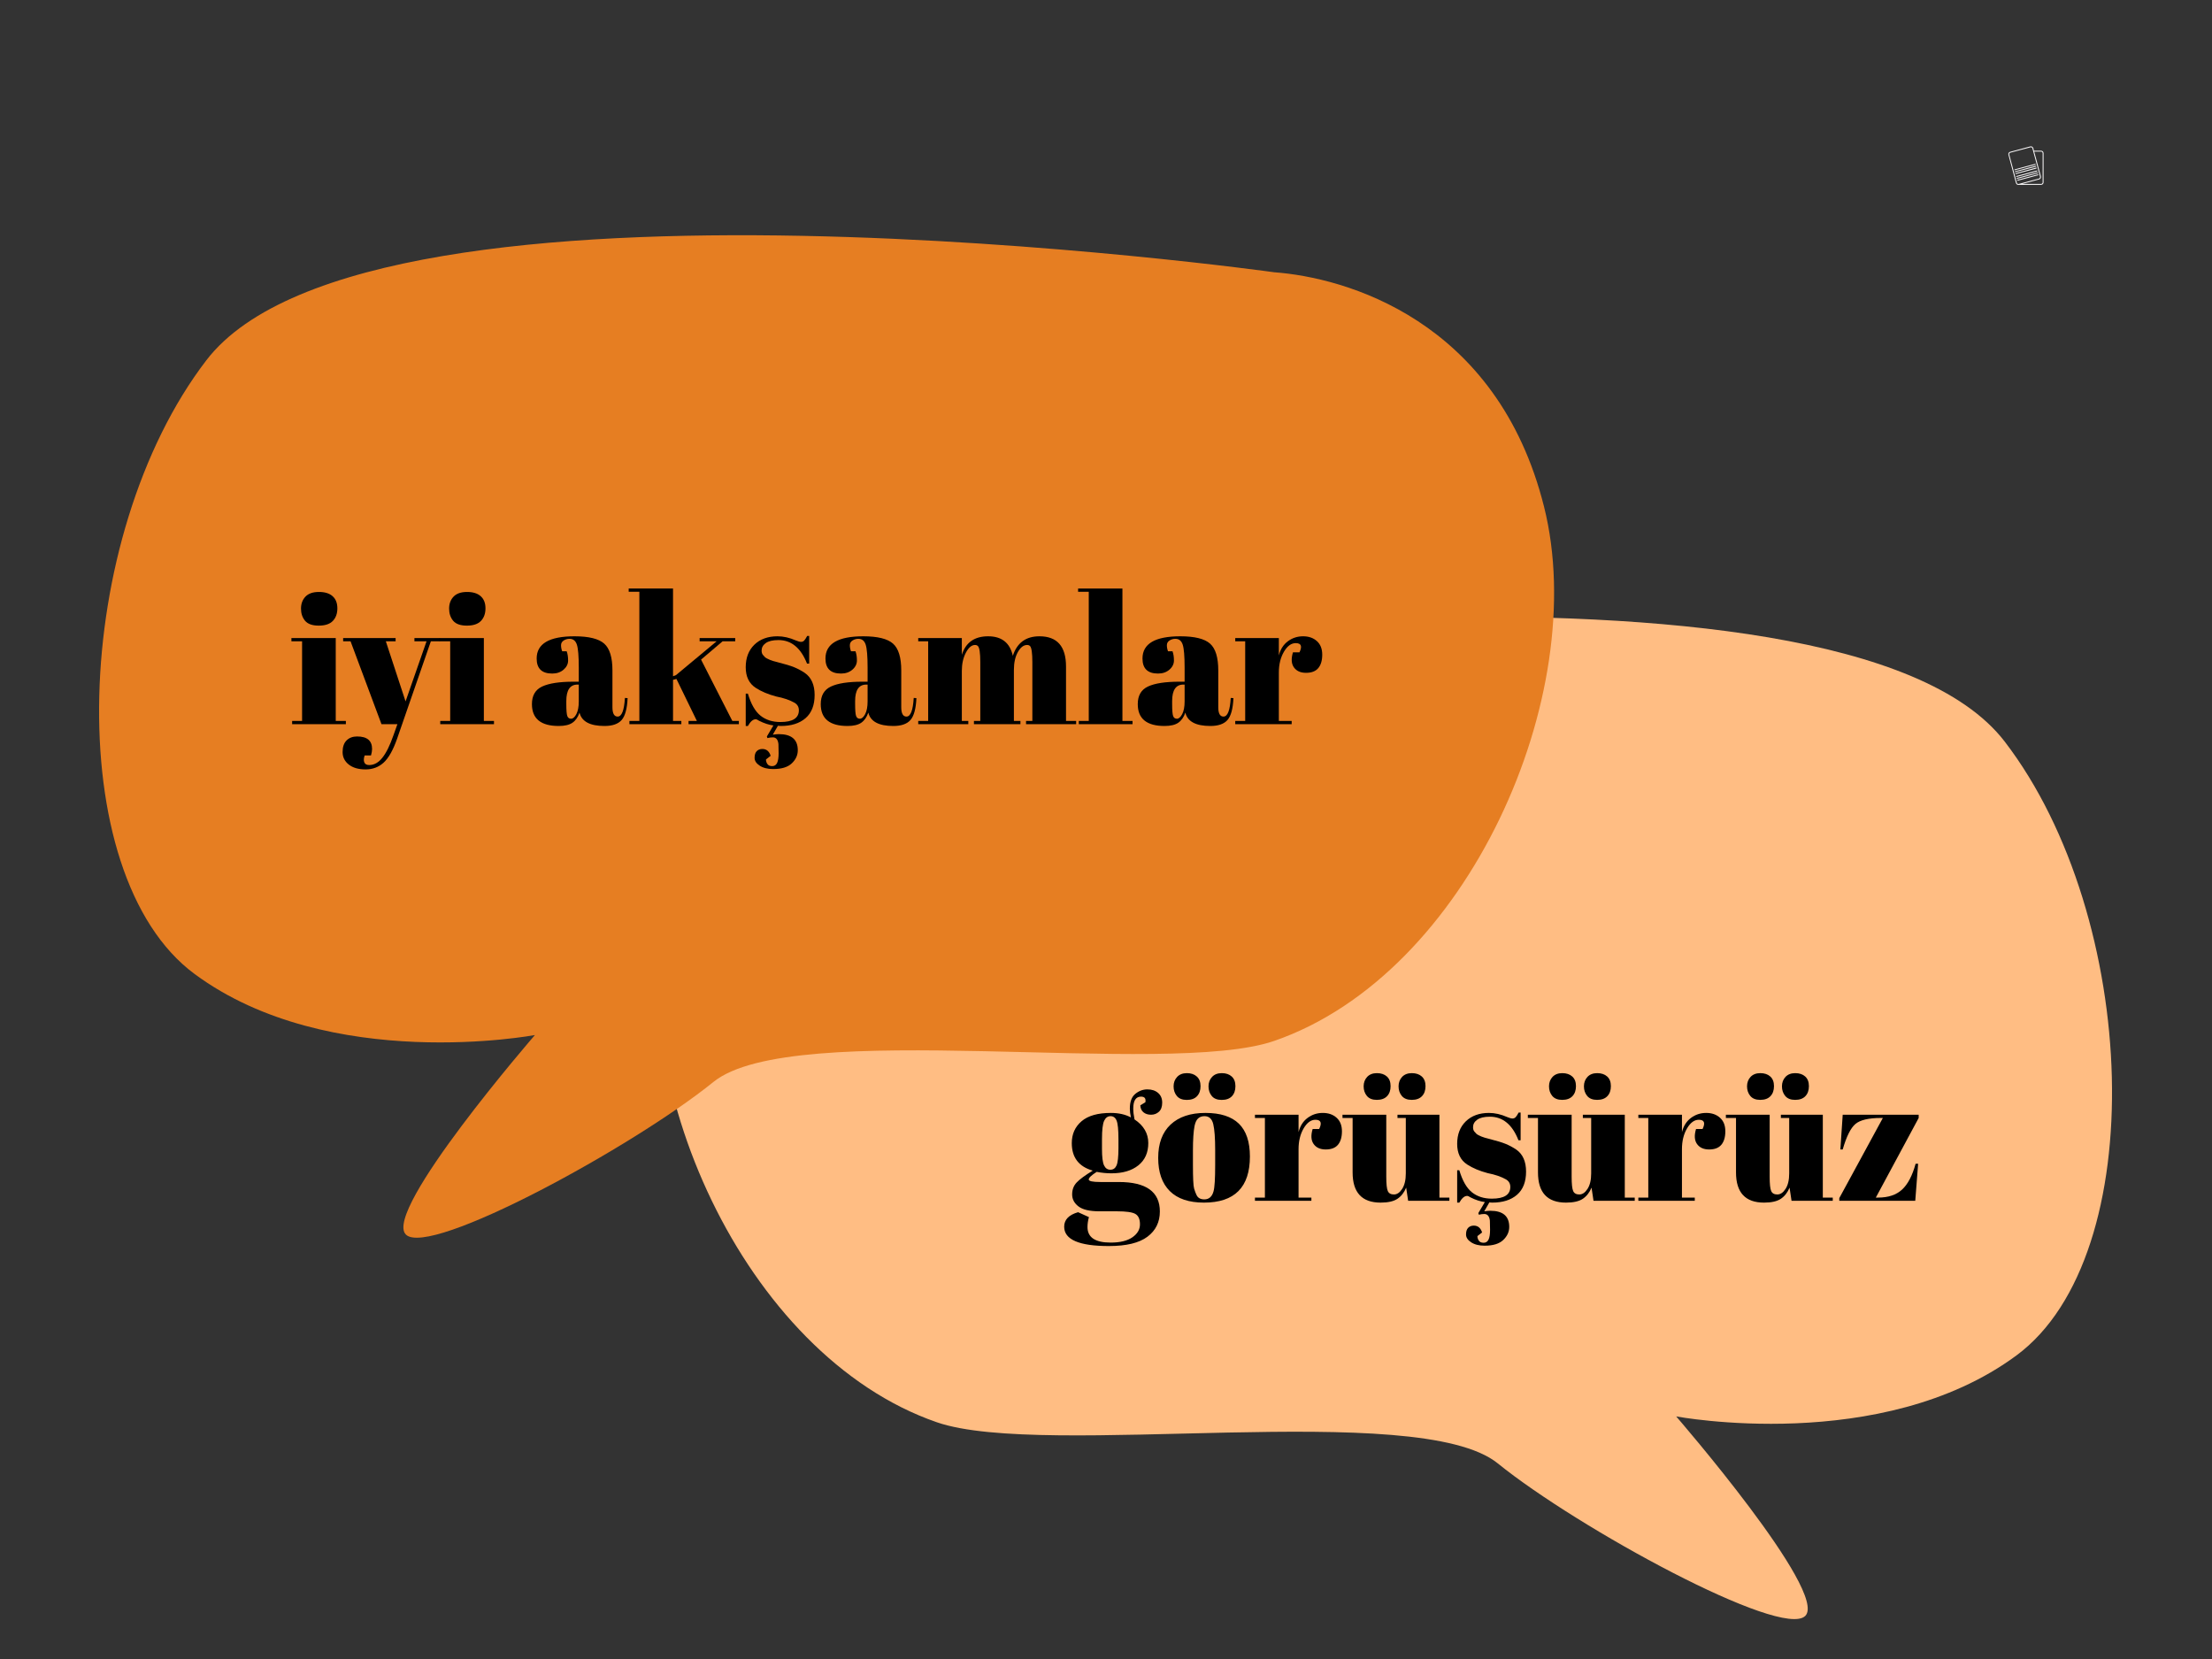 <svg xmlns="http://www.w3.org/2000/svg" xmlns:xlink="http://www.w3.org/1999/xlink" width="1024" zoomAndPan="magnify" viewBox="0 0 768 576" height="768" preserveAspectRatio="xMidYMid meet" version="1.2"><rect x="0" y="0" width="768" height="576" fill="#333333" stroke="none"/><defs><clipPath id="7be5769412"><path d="M 697 50.703 L 710 50.703 L 710 64.203 L 697 64.203 Z M 697 50.703 "/></clipPath></defs><g id="d11ef95c92"><g clip-rule="nonzero" clip-path="url(#7be5769412)"><path style=" stroke:none;fill-rule:evenodd;fill:#f9f7f8;fill-opacity:1;" d="M 700.516 62.738 C 700.332 62.738 700.305 62.477 700.461 62.422 L 707.551 60.539 C 707.762 60.488 707.84 60.773 707.633 60.828 Z M 708.652 64.176 L 700.961 64.176 C 700.906 64.203 700.828 64.203 700.75 64.203 C 700.383 64.203 700.043 63.941 699.938 63.574 L 697.324 53.762 C 697.191 53.293 697.453 52.82 697.898 52.715 L 704.91 50.832 C 705.355 50.703 705.824 50.988 705.957 51.434 L 706.191 52.324 L 708.652 52.324 C 709.121 52.324 709.516 52.691 709.516 53.16 L 709.516 63.34 C 709.516 63.809 709.121 64.176 708.652 64.176 Z M 708.285 61.324 L 705.645 51.512 C 705.562 51.227 705.277 51.066 704.988 51.148 L 698.004 53.004 C 697.715 53.082 697.531 53.398 697.609 53.66 L 700.254 63.496 C 700.332 63.785 700.621 63.941 700.906 63.863 L 707.895 62.004 C 708.18 61.926 708.363 61.613 708.285 61.324 Z M 702.137 63.863 L 708.652 63.863 C 708.938 63.863 709.199 63.625 709.199 63.34 L 709.199 53.16 C 709.199 52.875 708.938 52.637 708.652 52.637 L 706.27 52.637 L 708.598 61.246 C 708.703 61.715 708.441 62.188 707.996 62.293 Z M 699.547 59.102 C 699.363 59.102 699.312 58.84 699.496 58.812 L 706.586 56.902 C 706.793 56.852 706.871 57.164 706.664 57.215 Z M 699.703 59.754 C 699.52 59.754 699.496 59.492 699.676 59.465 L 706.77 57.555 C 706.949 57.504 707.031 57.816 706.848 57.871 Z M 699.887 60.434 C 699.703 60.434 699.676 60.172 699.859 60.121 L 706.926 58.211 C 707.133 58.16 707.211 58.473 707.031 58.523 Z M 700.148 61.43 C 699.965 61.43 699.938 61.168 700.121 61.113 L 707.211 59.203 C 707.395 59.152 707.473 59.465 707.293 59.52 Z M 700.332 62.082 C 700.148 62.082 700.121 61.82 700.305 61.77 L 707.371 59.887 C 707.578 59.805 707.656 60.121 707.449 60.172 Z M 700.332 62.082 "/></g><path style=" stroke:none;fill-rule:nonzero;fill:#ffbd83;fill-opacity:1;" d="M 325.289 226.945 C 325.289 226.945 638.949 183.031 696.051 257.504 C 742.898 318.617 746.973 435.953 700.121 470.59 C 653.266 505.219 581.965 491.773 581.965 491.773 C 581.965 491.773 634.938 552.887 626.785 561.035 C 618.633 569.184 547.672 530.48 520.004 508.07 C 492.336 485.664 362.676 506.723 325.289 493.812 C 258.062 470.59 215.289 373.621 231.582 308.434 C 247.879 243.242 300.957 228.711 325.289 226.945 Z M 325.289 226.945 "/><path style=" stroke:none;fill-rule:nonzero;fill:#e67e22;fill-opacity:1;" d="M 442.406 94.531 C 442.406 94.531 128.742 50.617 71.645 125.09 C 24.793 186.203 20.719 303.539 67.57 338.172 C 114.426 372.805 185.727 359.359 185.727 359.359 C 185.727 359.359 132.762 420.473 140.91 428.621 C 149.059 436.773 220.023 398.066 247.688 375.656 C 275.359 353.25 405.016 374.309 442.406 361.398 C 509.633 338.176 552.41 241.207 536.109 176.02 C 519.816 110.828 466.734 96.301 442.406 94.531 Z M 442.406 94.531 "/><path style=" stroke:none;fill-rule:nonzero;fill:#e67e22;fill-opacity:1;" d="M 222.941 215.125 C 222.941 215.125 196.512 226.941 208.785 235.664 C 221.051 244.387 240.879 241.555 239.934 230.227 C 238.988 218.895 230.473 211.039 222.941 215.125 Z M 222.941 215.125 "/><path style=" stroke:none;fill-rule:nonzero;fill:#e67e22;fill-opacity:1;" d="M 274.863 216.48 C 274.863 216.48 254.09 231.812 274.863 238.422 C 295.629 245.027 298.465 233.477 296.574 227.453 C 294.688 221.426 289.023 209.648 274.863 216.48 Z M 274.863 216.48 "/><path style=" stroke:none;fill-rule:nonzero;fill:#e67e22;fill-opacity:1;" d="M 332.445 214.414 C 332.445 214.414 318.289 219.918 320.172 230.301 C 322.062 240.684 334.332 243.883 340.938 240.395 C 347.555 236.906 356.047 227.469 352.27 221.805 C 348.492 216.145 338.926 210.641 332.445 214.414 Z M 332.445 214.414 "/><g style="fill:#000000;fill-opacity:1;"><g transform="translate(100.804, 251.433)"><path style="stroke:none" d="M 9.859 -34.219 C 7.641 -34.219 6.055 -34.781 5.109 -35.906 C 4.172 -37.039 3.703 -38.445 3.703 -40.125 C 3.703 -41.801 4.211 -43.18 5.234 -44.266 C 6.266 -45.359 7.828 -45.906 9.922 -45.906 C 12.016 -45.906 13.602 -45.41 14.688 -44.422 C 15.781 -43.441 16.328 -42.039 16.328 -40.219 C 16.328 -38.395 15.801 -36.938 14.75 -35.844 C 13.707 -34.758 12.078 -34.219 9.859 -34.219 Z M 0.375 -29.891 L 15.766 -29.891 L 15.766 -1.125 L 19.281 -1.125 L 19.281 0 L 0.625 0 L 0.625 -1.125 L 4.078 -1.125 L 4.078 -28.766 L 0.375 -28.766 Z M 0.375 -29.891 "/></g></g><g style="fill:#000000;fill-opacity:1;"><g transform="translate(118.825, 251.433)"><path style="stroke:none" d="M 0.312 -28.766 L 0.312 -29.891 L 18.531 -29.891 L 18.531 -28.766 L 15.141 -28.766 L 21.984 -7.906 L 29.266 -28.766 L 25.062 -28.766 L 25.062 -29.891 L 33.906 -29.891 L 33.906 -28.766 L 30.766 -28.766 L 19.031 5.094 C 17.645 9.02 16.094 11.77 14.375 13.344 C 12.664 14.914 10.57 15.703 8.094 15.703 C 5.625 15.703 3.676 15.133 2.25 14 C 0.832 12.875 0.125 11.43 0.125 9.672 C 0.125 7.91 0.582 6.566 1.5 5.641 C 2.426 4.723 3.645 4.266 5.156 4.266 C 8.625 4.266 10.359 5.711 10.359 8.609 C 10.359 9.234 10.234 9.984 9.984 10.859 L 7.781 10.859 C 7.445 11.828 7.406 12.625 7.656 13.25 C 7.906 13.875 8.473 14.188 9.359 14.188 C 11.078 14.188 12.602 13.336 13.938 11.641 C 15.281 9.953 16.555 7.367 17.766 3.891 L 19.156 0 L 13.625 0 L 2.891 -28.766 Z M 0.312 -28.766 "/></g></g><g style="fill:#000000;fill-opacity:1;"><g transform="translate(152.228, 251.433)"><path style="stroke:none" d="M 9.859 -34.219 C 7.641 -34.219 6.055 -34.781 5.109 -35.906 C 4.172 -37.039 3.703 -38.445 3.703 -40.125 C 3.703 -41.801 4.211 -43.18 5.234 -44.266 C 6.266 -45.359 7.828 -45.906 9.922 -45.906 C 12.016 -45.906 13.602 -45.41 14.688 -44.422 C 15.781 -43.441 16.328 -42.039 16.328 -40.219 C 16.328 -38.395 15.801 -36.938 14.75 -35.844 C 13.707 -34.758 12.078 -34.219 9.859 -34.219 Z M 0.375 -29.891 L 15.766 -29.891 L 15.766 -1.125 L 19.281 -1.125 L 19.281 0 L 0.625 0 L 0.625 -1.125 L 4.078 -1.125 L 4.078 -28.766 L 0.375 -28.766 Z M 0.375 -29.891 "/></g></g><g style="fill:#000000;fill-opacity:1;"><g transform="translate(172.133, 251.433)"><path style="stroke:none" d=""/></g></g><g style="fill:#000000;fill-opacity:1;"><g transform="translate(183.435, 251.433)"><path style="stroke:none" d="M 15.703 -14.75 L 17.516 -14.75 L 17.516 -19.594 C 17.516 -23.57 17.297 -26.238 16.859 -27.594 C 16.422 -28.957 15.57 -29.641 14.312 -29.641 C 13.562 -29.641 12.879 -29.441 12.266 -29.047 C 11.66 -28.648 11.359 -28.102 11.359 -27.406 C 11.359 -26.719 11.488 -26.02 11.75 -25.312 L 13.312 -25.312 C 13.645 -24.426 13.812 -23.363 13.812 -22.125 C 13.812 -20.895 13.285 -19.828 12.234 -18.922 C 11.191 -18.023 9.879 -17.578 8.297 -17.578 C 4.691 -17.578 2.891 -19.316 2.891 -22.797 C 2.891 -27.941 7.266 -30.516 16.016 -30.516 C 20.992 -30.516 24.438 -29.664 26.344 -27.969 C 28.25 -26.281 29.203 -23.176 29.203 -18.656 L 29.203 -5.906 C 29.203 -3.727 29.805 -2.641 31.016 -2.641 C 32.441 -2.641 33.281 -4.797 33.531 -9.109 L 34.469 -9.047 C 34.301 -5.359 33.609 -2.82 32.391 -1.438 C 31.18 -0.062 29.195 0.625 26.438 0.625 C 21.414 0.625 18.523 -0.922 17.766 -4.016 C 17.223 -2.422 16.406 -1.25 15.312 -0.5 C 14.227 0.25 12.641 0.625 10.547 0.625 C 4.348 0.625 1.25 -1.906 1.25 -6.969 C 1.25 -9.938 2.43 -11.973 4.797 -13.078 C 7.172 -14.191 10.805 -14.75 15.703 -14.75 Z M 13.188 -7.031 C 13.188 -4.852 13.301 -3.453 13.531 -2.828 C 13.758 -2.203 14.195 -1.891 14.844 -1.891 C 15.5 -1.891 16.109 -2.422 16.672 -3.484 C 17.234 -4.555 17.516 -6.031 17.516 -7.906 L 17.516 -13.75 L 17.078 -13.75 C 14.484 -13.75 13.188 -11.844 13.188 -8.031 Z M 13.188 -7.031 "/></g></g><g style="fill:#000000;fill-opacity:1;"><g transform="translate(217.906, 251.433)"><path style="stroke:none" d="M 21.156 0 L 21.156 -1.125 L 24.047 -1.125 L 16.953 -15.703 L 15.766 -15.391 L 15.766 -1.125 L 18.656 -1.125 L 18.656 0 L 0.625 0 L 0.625 -1.125 L 4.078 -1.125 L 4.078 -45.969 L 0.375 -45.969 L 0.375 -47.094 L 15.766 -47.094 L 15.766 -16.641 L 16.766 -17.016 L 30.891 -28.766 L 25 -28.766 L 25 -29.891 L 37.359 -29.891 L 37.359 -28.766 L 32.969 -28.766 L 25.5 -22.422 L 36.359 -1.125 L 38.625 -1.125 L 38.625 0 Z M 21.156 0 "/></g></g><g style="fill:#000000;fill-opacity:1;"><g transform="translate(256.835, 251.433)"><path style="stroke:none" d="M 2.078 0.625 L 2.078 -10.609 L 2.828 -10.609 C 3.91 -6.973 5.375 -4.422 7.219 -2.953 C 9.062 -1.484 11.363 -0.75 14.125 -0.75 C 18.395 -0.75 20.531 -2.109 20.531 -4.828 C 20.531 -6.004 20.008 -6.883 18.969 -7.469 C 17.332 -8.395 15.238 -9.109 12.688 -9.609 C 9.844 -10.359 7.457 -11.363 5.531 -12.625 C 3.227 -14.133 2.078 -16.52 2.078 -19.781 C 2.078 -23.039 3.078 -25.645 5.078 -27.594 C 7.086 -29.539 9.77 -30.516 13.125 -30.516 C 15.176 -30.516 17.289 -30.035 19.469 -29.078 C 20.258 -28.742 20.863 -28.578 21.281 -28.578 C 21.707 -28.578 22.066 -28.723 22.359 -29.016 C 22.648 -29.305 23.004 -29.848 23.422 -30.641 L 24.109 -30.641 L 24.109 -21.031 L 23.359 -21.031 C 21.223 -26.477 17.914 -29.203 13.438 -29.203 C 11.469 -29.203 10 -28.852 9.031 -28.156 C 8.07 -27.469 7.594 -26.602 7.594 -25.562 C 7.594 -24.926 7.738 -24.43 8.031 -24.078 C 8.332 -23.723 8.566 -23.461 8.734 -23.297 C 8.898 -23.129 9.172 -22.953 9.547 -22.766 C 9.922 -22.578 10.234 -22.43 10.484 -22.328 C 10.734 -22.223 11.117 -22.086 11.641 -21.922 C 12.172 -21.754 12.562 -21.648 12.812 -21.609 C 15.656 -20.891 17.703 -20.27 18.953 -19.75 C 20.211 -19.227 21.41 -18.586 22.547 -17.828 C 24.848 -16.242 26 -13.68 26 -10.141 C 26 -6.598 24.953 -3.914 22.859 -2.094 C 20.766 -0.281 17.895 0.625 14.25 0.625 C 13.789 0.625 13.457 0.602 13.25 0.562 L 11.484 3.641 C 12.367 3.516 13.062 3.453 13.562 3.453 C 17.957 3.453 20.156 5.316 20.156 9.047 C 20.156 10.766 19.461 12.281 18.078 13.594 C 16.703 14.914 14.551 15.578 11.625 15.578 C 9.695 15.578 8.133 15.188 6.938 14.406 C 5.75 13.633 5.156 12.723 5.156 11.672 C 5.156 10.629 5.406 9.859 5.906 9.359 C 6.406 8.859 7.051 8.609 7.844 8.609 C 9.27 8.609 10.234 9.398 10.734 10.984 L 9.109 12.25 C 9.109 12.832 9.273 13.363 9.609 13.844 C 9.941 14.32 10.492 14.562 11.266 14.562 C 12.047 14.562 12.613 14.195 12.969 13.469 C 13.32 12.738 13.5 11.609 13.5 10.078 C 13.5 8.547 13.477 7.488 13.438 6.906 C 13.27 5.352 12.617 4.578 11.484 4.578 C 10.898 4.578 10.273 4.66 9.609 4.828 L 9.422 4.266 L 11.688 0.438 C 10.094 0.227 8.438 -0.312 6.719 -1.188 C 6.219 -1.531 5.82 -1.703 5.531 -1.703 C 4.602 -1.703 3.703 -0.926 2.828 0.625 Z M 2.078 0.625 "/></g></g><g style="fill:#000000;fill-opacity:1;"><g transform="translate(283.709, 251.433)"><path style="stroke:none" d="M 15.703 -14.75 L 17.516 -14.75 L 17.516 -19.594 C 17.516 -23.57 17.297 -26.238 16.859 -27.594 C 16.422 -28.957 15.57 -29.641 14.312 -29.641 C 13.562 -29.641 12.879 -29.441 12.266 -29.047 C 11.66 -28.648 11.359 -28.102 11.359 -27.406 C 11.359 -26.719 11.488 -26.02 11.75 -25.312 L 13.312 -25.312 C 13.645 -24.426 13.812 -23.363 13.812 -22.125 C 13.812 -20.895 13.285 -19.828 12.234 -18.922 C 11.191 -18.023 9.879 -17.578 8.297 -17.578 C 4.691 -17.578 2.891 -19.316 2.891 -22.797 C 2.891 -27.941 7.266 -30.516 16.016 -30.516 C 20.992 -30.516 24.438 -29.664 26.344 -27.969 C 28.25 -26.281 29.203 -23.176 29.203 -18.656 L 29.203 -5.906 C 29.203 -3.727 29.805 -2.641 31.016 -2.641 C 32.441 -2.641 33.281 -4.797 33.531 -9.109 L 34.469 -9.047 C 34.301 -5.359 33.609 -2.82 32.391 -1.438 C 31.18 -0.062 29.195 0.625 26.438 0.625 C 21.414 0.625 18.523 -0.922 17.766 -4.016 C 17.223 -2.422 16.406 -1.25 15.312 -0.5 C 14.227 0.25 12.641 0.625 10.547 0.625 C 4.348 0.625 1.25 -1.906 1.25 -6.969 C 1.25 -9.938 2.43 -11.973 4.797 -13.078 C 7.172 -14.191 10.805 -14.75 15.703 -14.75 Z M 13.188 -7.031 C 13.188 -4.852 13.301 -3.453 13.531 -2.828 C 13.758 -2.203 14.195 -1.891 14.844 -1.891 C 15.5 -1.891 16.109 -2.422 16.672 -3.484 C 17.234 -4.555 17.516 -6.031 17.516 -7.906 L 17.516 -13.75 L 17.078 -13.75 C 14.484 -13.75 13.188 -11.844 13.188 -8.031 Z M 13.188 -7.031 "/></g></g><g style="fill:#000000;fill-opacity:1;"><g transform="translate(318.18, 251.433)"><path style="stroke:none" d="M 0.625 -29.891 L 15.766 -29.891 L 15.766 -24.109 C 17.141 -28.379 20.18 -30.516 24.891 -30.516 C 29.609 -30.516 32.469 -28.254 33.469 -23.734 C 34.938 -28.254 38.016 -30.516 42.703 -30.516 C 48.859 -30.516 51.938 -27.02 51.938 -20.031 L 51.938 -1.125 L 55.453 -1.125 L 55.453 0 L 38.062 0 L 38.062 -1.125 L 40.25 -1.125 L 40.25 -21.547 C 40.25 -24.723 39.977 -26.582 39.438 -27.125 C 39.188 -27.375 38.852 -27.5 38.438 -27.5 C 37.219 -27.5 36.145 -26.68 35.219 -25.047 C 34.301 -23.422 33.844 -21.352 33.844 -18.844 L 33.844 -1.125 L 36.109 -1.125 L 36.109 0 L 19.969 0 L 19.969 -1.125 L 22.172 -1.125 L 22.172 -21.547 C 22.172 -24.723 21.895 -26.582 21.344 -27.125 C 21.094 -27.375 20.758 -27.5 20.344 -27.5 C 19.176 -27.5 18.117 -26.609 17.172 -24.828 C 16.234 -23.055 15.766 -20.938 15.766 -18.469 L 15.766 -1.125 L 18.016 -1.125 L 18.016 0 L 0.625 0 L 0.625 -1.125 L 4.078 -1.125 L 4.078 -28.766 L 0.625 -28.766 Z M 0.625 -29.891 "/></g></g><g style="fill:#000000;fill-opacity:1;"><g transform="translate(373.937, 251.433)"><path style="stroke:none" d="M 0.375 -47.094 L 15.766 -47.094 L 15.766 -1.125 L 19.281 -1.125 L 19.281 0 L 0.625 0 L 0.625 -1.125 L 4.078 -1.125 L 4.078 -45.969 L 0.375 -45.969 Z M 0.375 -47.094 "/></g></g><g style="fill:#000000;fill-opacity:1;"><g transform="translate(393.778, 251.433)"><path style="stroke:none" d="M 15.703 -14.75 L 17.516 -14.75 L 17.516 -19.594 C 17.516 -23.57 17.297 -26.238 16.859 -27.594 C 16.422 -28.957 15.57 -29.641 14.312 -29.641 C 13.562 -29.641 12.879 -29.441 12.266 -29.047 C 11.66 -28.648 11.359 -28.102 11.359 -27.406 C 11.359 -26.719 11.488 -26.02 11.75 -25.312 L 13.312 -25.312 C 13.645 -24.426 13.812 -23.363 13.812 -22.125 C 13.812 -20.895 13.285 -19.828 12.234 -18.922 C 11.191 -18.023 9.879 -17.578 8.297 -17.578 C 4.691 -17.578 2.891 -19.316 2.891 -22.797 C 2.891 -27.941 7.266 -30.516 16.016 -30.516 C 20.992 -30.516 24.438 -29.664 26.344 -27.969 C 28.25 -26.281 29.203 -23.176 29.203 -18.656 L 29.203 -5.906 C 29.203 -3.727 29.805 -2.641 31.016 -2.641 C 32.441 -2.641 33.281 -4.797 33.531 -9.109 L 34.469 -9.047 C 34.301 -5.359 33.609 -2.82 32.391 -1.438 C 31.18 -0.062 29.195 0.625 26.438 0.625 C 21.414 0.625 18.523 -0.922 17.766 -4.016 C 17.223 -2.422 16.406 -1.25 15.312 -0.5 C 14.227 0.25 12.641 0.625 10.547 0.625 C 4.348 0.625 1.25 -1.906 1.25 -6.969 C 1.25 -9.938 2.43 -11.973 4.797 -13.078 C 7.172 -14.191 10.805 -14.75 15.703 -14.75 Z M 13.188 -7.031 C 13.188 -4.852 13.301 -3.453 13.531 -2.828 C 13.758 -2.203 14.195 -1.891 14.844 -1.891 C 15.5 -1.891 16.109 -2.422 16.672 -3.484 C 17.234 -4.555 17.516 -6.031 17.516 -7.906 L 17.516 -13.75 L 17.078 -13.75 C 14.484 -13.75 13.188 -11.844 13.188 -8.031 Z M 13.188 -7.031 "/></g></g><g style="fill:#000000;fill-opacity:1;"><g transform="translate(428.249, 251.433)"><path style="stroke:none" d="M 21.609 -28.141 C 20.055 -28.141 18.691 -27.133 17.516 -25.125 C 16.348 -23.113 15.766 -20.723 15.766 -17.953 L 15.766 -1.125 L 20.219 -1.125 L 20.219 0 L 0.625 0 L 0.625 -1.125 L 4.078 -1.125 L 4.078 -28.766 L 0.625 -28.766 L 0.625 -29.891 L 15.766 -29.891 L 15.766 -23.859 C 16.305 -25.992 17.348 -27.633 18.891 -28.781 C 20.441 -29.938 22.203 -30.516 24.172 -30.516 C 26.141 -30.516 27.738 -29.957 28.969 -28.844 C 30.207 -27.738 30.828 -26.172 30.828 -24.141 C 30.828 -22.109 30.363 -20.547 29.438 -19.453 C 28.52 -18.367 27.109 -17.828 25.203 -17.828 C 23.305 -17.828 21.906 -18.457 21 -19.719 C 20.102 -20.977 19.988 -22.719 20.656 -24.938 L 22.922 -24.938 C 23.961 -27.07 23.523 -28.141 21.609 -28.141 Z M 21.609 -28.141 "/></g></g><g style="fill:#000000;fill-opacity:1;"><g transform="translate(370.105, 416.92)"><path style="stroke:none" d="M 25.812 -33.156 L 27.562 -34.219 C 27.812 -35.52 27.312 -36.172 26.062 -36.172 C 24.258 -36.172 23.359 -34.789 23.359 -32.031 C 23.359 -30.938 23.504 -29.68 23.797 -28.266 C 26.984 -26.129 28.578 -23.395 28.578 -20.062 C 28.578 -16.738 27.426 -14.156 25.125 -12.312 C 22.82 -10.469 19.703 -9.547 15.766 -9.547 C 14.129 -9.547 12.43 -9.711 10.672 -10.047 C 8.828 -8.879 7.906 -8 7.906 -7.406 C 7.906 -6.82 9.25 -6.531 11.938 -6.531 L 18.344 -6.531 C 27.844 -6.531 32.594 -3.117 32.594 3.703 C 32.594 7.391 31.156 10.312 28.281 12.469 C 25.414 14.625 20.953 15.703 14.891 15.703 C 4.547 15.703 -0.625 13.461 -0.625 8.984 C -0.625 6.555 0.984 4.879 4.203 3.953 L 7.969 5.656 C 7.633 6.863 7.469 8.016 7.469 9.109 C 7.469 12.703 10.148 14.5 15.516 14.5 C 18.773 14.5 21.285 13.891 23.047 12.672 C 24.805 11.461 25.688 9.957 25.688 8.156 C 25.688 6.363 25.148 5.16 24.078 4.547 C 23.016 3.941 20.891 3.641 17.703 3.641 L 11.625 3.641 C 8.227 3.641 5.797 3.07 4.328 1.938 C 2.867 0.812 2.141 -0.57 2.141 -2.219 C 2.141 -3.875 2.66 -5.254 3.703 -6.359 C 4.754 -7.473 6.617 -8.848 9.297 -10.484 C 4.441 -11.867 2.016 -15.051 2.016 -20.031 C 2.016 -23.164 3.145 -25.695 5.406 -27.625 C 7.664 -29.551 11.055 -30.516 15.578 -30.516 C 18.297 -30.516 20.617 -29.992 22.547 -28.953 C 22.297 -30.078 22.172 -31.102 22.172 -32.031 C 22.172 -34.375 22.797 -36.066 24.047 -37.109 C 25.305 -38.16 26.707 -38.688 28.25 -38.688 C 29.801 -38.688 31.047 -38.273 31.984 -37.453 C 32.93 -36.641 33.406 -35.52 33.406 -34.094 C 33.406 -32.676 33.023 -31.617 32.266 -30.922 C 31.516 -30.234 30.602 -29.891 29.531 -29.891 C 28.469 -29.891 27.594 -30.172 26.906 -30.734 C 26.219 -31.305 25.852 -32.113 25.812 -33.156 Z M 12.5 -21.406 L 12.5 -18.016 C 12.5 -15.211 12.738 -13.305 13.219 -12.297 C 13.695 -11.297 14.426 -10.797 15.406 -10.797 C 16.395 -10.797 17.109 -11.285 17.547 -12.266 C 17.992 -13.254 18.219 -15.281 18.219 -18.344 L 18.219 -21.406 C 18.219 -24.676 18.004 -26.82 17.578 -27.844 C 17.16 -28.875 16.457 -29.391 15.469 -29.391 C 14.488 -29.391 13.75 -28.852 13.25 -27.781 C 12.75 -26.719 12.5 -24.594 12.5 -21.406 Z M 12.5 -21.406 "/></g></g><g style="fill:#000000;fill-opacity:1;"><g transform="translate(400.997, 416.92)"><path style="stroke:none" d="M 20.906 -12.375 L 20.906 -17.703 C 20.906 -21.766 20.688 -24.727 20.25 -26.594 C 19.812 -28.457 18.797 -29.391 17.203 -29.391 C 16.285 -29.391 15.539 -29.125 14.969 -28.594 C 14.406 -28.07 14 -27.207 13.75 -26 C 13.375 -24.113 13.188 -21.242 13.188 -17.391 L 13.188 -12.5 C 13.188 -7.938 13.32 -5.191 13.594 -4.266 C 13.863 -3.348 14.145 -2.598 14.438 -2.016 C 14.906 -1.004 15.805 -0.5 17.141 -0.5 C 18.773 -0.5 19.844 -1.441 20.344 -3.328 C 20.719 -4.672 20.906 -7.688 20.906 -12.375 Z M 17.016 0.625 C 11.785 0.625 7.828 -0.711 5.141 -3.391 C 2.461 -6.066 1.125 -9.906 1.125 -14.906 C 1.125 -19.914 2.555 -23.77 5.422 -26.469 C 8.297 -29.164 12.328 -30.516 17.516 -30.516 C 22.711 -30.516 26.586 -29.27 29.141 -26.781 C 31.691 -24.289 32.969 -20.492 32.969 -15.391 C 32.969 -4.711 27.648 0.625 17.016 0.625 Z M 19.719 -36.406 C 18.969 -37.332 18.594 -38.441 18.594 -39.734 C 18.594 -41.035 19 -42.125 19.812 -43 C 20.625 -43.883 21.754 -44.328 23.203 -44.328 C 24.648 -44.328 25.801 -43.938 26.656 -43.156 C 27.508 -42.383 27.938 -41.266 27.938 -39.797 C 27.938 -38.336 27.531 -37.176 26.719 -36.312 C 25.906 -35.457 24.723 -35.031 23.172 -35.031 C 21.617 -35.031 20.469 -35.488 19.719 -36.406 Z M 7.594 -36.406 C 6.844 -37.332 6.469 -38.441 6.469 -39.734 C 6.469 -41.035 6.875 -42.125 7.688 -43 C 8.508 -43.883 9.641 -44.328 11.078 -44.328 C 12.523 -44.328 13.676 -43.938 14.531 -43.156 C 15.395 -42.383 15.828 -41.266 15.828 -39.797 C 15.828 -38.336 15.414 -37.176 14.594 -36.312 C 13.781 -35.457 12.598 -35.031 11.047 -35.031 C 9.504 -35.031 8.352 -35.488 7.594 -36.406 Z M 7.594 -36.406 "/></g></g><g style="fill:#000000;fill-opacity:1;"><g transform="translate(435.091, 416.92)"><path style="stroke:none" d="M 21.609 -28.141 C 20.055 -28.141 18.691 -27.133 17.516 -25.125 C 16.348 -23.113 15.766 -20.723 15.766 -17.953 L 15.766 -1.125 L 20.219 -1.125 L 20.219 0 L 0.625 0 L 0.625 -1.125 L 4.078 -1.125 L 4.078 -28.766 L 0.625 -28.766 L 0.625 -29.891 L 15.766 -29.891 L 15.766 -23.859 C 16.305 -25.992 17.348 -27.633 18.891 -28.781 C 20.441 -29.938 22.203 -30.516 24.172 -30.516 C 26.141 -30.516 27.738 -29.957 28.969 -28.844 C 30.207 -27.738 30.828 -26.172 30.828 -24.141 C 30.828 -22.109 30.363 -20.547 29.438 -19.453 C 28.52 -18.367 27.109 -17.828 25.203 -17.828 C 23.305 -17.828 21.906 -18.457 21 -19.719 C 20.102 -20.977 19.988 -22.719 20.656 -24.938 L 22.922 -24.938 C 23.961 -27.07 23.523 -28.141 21.609 -28.141 Z M 21.609 -28.141 "/></g></g><g style="fill:#000000;fill-opacity:1;"><g transform="translate(465.858, 416.92)"><path style="stroke:none" d="M 37.359 0 L 23.047 0 L 22.359 -4.578 C 21.68 -2.91 20.68 -1.625 19.359 -0.719 C 18.047 0.176 16.094 0.625 13.5 0.625 C 7.008 0.625 3.766 -2.867 3.766 -9.859 L 3.766 -28.766 L 0.25 -28.766 L 0.25 -29.891 L 15.453 -29.891 L 15.453 -8.359 C 15.453 -5.836 15.629 -4.18 15.984 -3.391 C 16.336 -2.598 17.047 -2.203 18.109 -2.203 C 19.18 -2.203 20.133 -2.848 20.969 -4.141 C 21.812 -5.441 22.234 -7.242 22.234 -9.547 L 22.234 -28.766 L 19.344 -28.766 L 19.344 -29.891 L 33.906 -29.891 L 33.906 -1.125 L 37.359 -1.125 Z M 20.844 -36.422 C 20.094 -37.336 19.719 -38.445 19.719 -39.75 C 19.719 -41.051 20.125 -42.141 20.938 -43.016 C 21.758 -43.891 22.891 -44.328 24.328 -44.328 C 25.773 -44.328 26.926 -43.941 27.781 -43.172 C 28.645 -42.398 29.078 -41.281 29.078 -39.812 C 29.078 -38.344 28.664 -37.18 27.844 -36.328 C 27.031 -35.473 25.848 -35.047 24.297 -35.047 C 22.754 -35.047 21.602 -35.504 20.844 -36.422 Z M 8.719 -36.422 C 7.969 -37.336 7.594 -38.445 7.594 -39.75 C 7.594 -41.051 8 -42.141 8.812 -43.016 C 9.633 -43.891 10.766 -44.328 12.203 -44.328 C 13.648 -44.328 14.801 -43.941 15.656 -43.172 C 16.52 -42.398 16.953 -41.281 16.953 -39.812 C 16.953 -38.344 16.539 -37.18 15.719 -36.328 C 14.906 -35.473 13.723 -35.047 12.172 -35.047 C 10.629 -35.047 9.477 -35.504 8.719 -36.422 Z M 8.719 -36.422 "/></g></g><g style="fill:#000000;fill-opacity:1;"><g transform="translate(503.845, 416.92)"><path style="stroke:none" d="M 2.078 0.625 L 2.078 -10.609 L 2.828 -10.609 C 3.91 -6.973 5.375 -4.422 7.219 -2.953 C 9.062 -1.484 11.363 -0.75 14.125 -0.75 C 18.395 -0.75 20.531 -2.109 20.531 -4.828 C 20.531 -6.004 20.008 -6.883 18.969 -7.469 C 17.332 -8.395 15.238 -9.109 12.688 -9.609 C 9.844 -10.359 7.457 -11.363 5.531 -12.625 C 3.227 -14.133 2.078 -16.52 2.078 -19.781 C 2.078 -23.039 3.078 -25.645 5.078 -27.594 C 7.086 -29.539 9.77 -30.516 13.125 -30.516 C 15.176 -30.516 17.289 -30.035 19.469 -29.078 C 20.258 -28.742 20.863 -28.578 21.281 -28.578 C 21.707 -28.578 22.066 -28.723 22.359 -29.016 C 22.648 -29.305 23.004 -29.848 23.422 -30.641 L 24.109 -30.641 L 24.109 -21.031 L 23.359 -21.031 C 21.223 -26.477 17.914 -29.203 13.438 -29.203 C 11.469 -29.203 10 -28.852 9.031 -28.156 C 8.07 -27.469 7.594 -26.602 7.594 -25.562 C 7.594 -24.926 7.738 -24.43 8.031 -24.078 C 8.332 -23.723 8.566 -23.461 8.734 -23.297 C 8.898 -23.129 9.172 -22.953 9.547 -22.766 C 9.922 -22.578 10.234 -22.43 10.484 -22.328 C 10.734 -22.223 11.117 -22.086 11.641 -21.922 C 12.172 -21.754 12.562 -21.648 12.812 -21.609 C 15.656 -20.891 17.703 -20.27 18.953 -19.75 C 20.211 -19.227 21.41 -18.586 22.547 -17.828 C 24.848 -16.242 26 -13.68 26 -10.141 C 26 -6.598 24.953 -3.914 22.859 -2.094 C 20.766 -0.281 17.895 0.625 14.25 0.625 C 13.789 0.625 13.457 0.602 13.25 0.562 L 11.484 3.641 C 12.367 3.516 13.062 3.453 13.562 3.453 C 17.957 3.453 20.156 5.316 20.156 9.047 C 20.156 10.766 19.461 12.281 18.078 13.594 C 16.703 14.914 14.551 15.578 11.625 15.578 C 9.695 15.578 8.133 15.188 6.938 14.406 C 5.75 13.633 5.156 12.723 5.156 11.672 C 5.156 10.629 5.406 9.859 5.906 9.359 C 6.406 8.859 7.051 8.609 7.844 8.609 C 9.27 8.609 10.234 9.398 10.734 10.984 L 9.109 12.25 C 9.109 12.832 9.273 13.363 9.609 13.844 C 9.941 14.32 10.492 14.562 11.266 14.562 C 12.047 14.562 12.613 14.195 12.969 13.469 C 13.32 12.738 13.5 11.609 13.5 10.078 C 13.5 8.547 13.477 7.488 13.438 6.906 C 13.27 5.352 12.617 4.578 11.484 4.578 C 10.898 4.578 10.273 4.66 9.609 4.828 L 9.422 4.266 L 11.688 0.438 C 10.094 0.227 8.438 -0.312 6.719 -1.188 C 6.219 -1.531 5.82 -1.703 5.531 -1.703 C 4.602 -1.703 3.703 -0.926 2.828 0.625 Z M 2.078 0.625 "/></g></g><g style="fill:#000000;fill-opacity:1;"><g transform="translate(530.217, 416.92)"><path style="stroke:none" d="M 37.359 0 L 23.047 0 L 22.359 -4.578 C 21.68 -2.91 20.68 -1.625 19.359 -0.719 C 18.047 0.176 16.094 0.625 13.5 0.625 C 7.008 0.625 3.766 -2.867 3.766 -9.859 L 3.766 -28.766 L 0.25 -28.766 L 0.25 -29.891 L 15.453 -29.891 L 15.453 -8.359 C 15.453 -5.836 15.629 -4.18 15.984 -3.391 C 16.336 -2.598 17.047 -2.203 18.109 -2.203 C 19.18 -2.203 20.133 -2.848 20.969 -4.141 C 21.812 -5.441 22.234 -7.242 22.234 -9.547 L 22.234 -28.766 L 19.344 -28.766 L 19.344 -29.891 L 33.906 -29.891 L 33.906 -1.125 L 37.359 -1.125 Z M 20.844 -36.422 C 20.094 -37.336 19.719 -38.445 19.719 -39.75 C 19.719 -41.051 20.125 -42.141 20.938 -43.016 C 21.758 -43.891 22.891 -44.328 24.328 -44.328 C 25.773 -44.328 26.926 -43.941 27.781 -43.172 C 28.645 -42.398 29.078 -41.281 29.078 -39.812 C 29.078 -38.344 28.664 -37.18 27.844 -36.328 C 27.031 -35.473 25.848 -35.047 24.297 -35.047 C 22.754 -35.047 21.602 -35.504 20.844 -36.422 Z M 8.719 -36.422 C 7.969 -37.336 7.594 -38.445 7.594 -39.75 C 7.594 -41.051 8 -42.141 8.812 -43.016 C 9.633 -43.891 10.766 -44.328 12.203 -44.328 C 13.648 -44.328 14.801 -43.941 15.656 -43.172 C 16.52 -42.398 16.953 -41.281 16.953 -39.812 C 16.953 -38.344 16.539 -37.18 15.719 -36.328 C 14.906 -35.473 13.723 -35.047 12.172 -35.047 C 10.629 -35.047 9.477 -35.504 8.719 -36.422 Z M 8.719 -36.422 "/></g></g><g style="fill:#000000;fill-opacity:1;"><g transform="translate(568.204, 416.92)"><path style="stroke:none" d="M 21.609 -28.141 C 20.055 -28.141 18.691 -27.133 17.516 -25.125 C 16.348 -23.113 15.766 -20.723 15.766 -17.953 L 15.766 -1.125 L 20.219 -1.125 L 20.219 0 L 0.625 0 L 0.625 -1.125 L 4.078 -1.125 L 4.078 -28.766 L 0.625 -28.766 L 0.625 -29.891 L 15.766 -29.891 L 15.766 -23.859 C 16.305 -25.992 17.348 -27.633 18.891 -28.781 C 20.441 -29.938 22.203 -30.516 24.172 -30.516 C 26.141 -30.516 27.738 -29.957 28.969 -28.844 C 30.207 -27.738 30.828 -26.172 30.828 -24.141 C 30.828 -22.109 30.363 -20.547 29.438 -19.453 C 28.52 -18.367 27.109 -17.828 25.203 -17.828 C 23.305 -17.828 21.906 -18.457 21 -19.719 C 20.102 -20.977 19.988 -22.719 20.656 -24.938 L 22.922 -24.938 C 23.961 -27.07 23.523 -28.141 21.609 -28.141 Z M 21.609 -28.141 "/></g></g><g style="fill:#000000;fill-opacity:1;"><g transform="translate(598.971, 416.92)"><path style="stroke:none" d="M 37.359 0 L 23.047 0 L 22.359 -4.578 C 21.68 -2.91 20.68 -1.625 19.359 -0.719 C 18.047 0.176 16.094 0.625 13.5 0.625 C 7.008 0.625 3.766 -2.867 3.766 -9.859 L 3.766 -28.766 L 0.25 -28.766 L 0.25 -29.891 L 15.453 -29.891 L 15.453 -8.359 C 15.453 -5.836 15.629 -4.18 15.984 -3.391 C 16.336 -2.598 17.047 -2.203 18.109 -2.203 C 19.18 -2.203 20.133 -2.848 20.969 -4.141 C 21.812 -5.441 22.234 -7.242 22.234 -9.547 L 22.234 -28.766 L 19.344 -28.766 L 19.344 -29.891 L 33.906 -29.891 L 33.906 -1.125 L 37.359 -1.125 Z M 20.844 -36.422 C 20.094 -37.336 19.719 -38.445 19.719 -39.75 C 19.719 -41.051 20.125 -42.141 20.938 -43.016 C 21.758 -43.891 22.891 -44.328 24.328 -44.328 C 25.773 -44.328 26.926 -43.941 27.781 -43.172 C 28.645 -42.398 29.078 -41.281 29.078 -39.812 C 29.078 -38.344 28.664 -37.18 27.844 -36.328 C 27.031 -35.473 25.848 -35.047 24.297 -35.047 C 22.754 -35.047 21.602 -35.504 20.844 -36.422 Z M 8.719 -36.422 C 7.969 -37.336 7.594 -38.445 7.594 -39.75 C 7.594 -41.051 8 -42.141 8.812 -43.016 C 9.633 -43.891 10.766 -44.328 12.203 -44.328 C 13.648 -44.328 14.801 -43.941 15.656 -43.172 C 16.52 -42.398 16.953 -41.281 16.953 -39.812 C 16.953 -38.344 16.539 -37.18 15.719 -36.328 C 14.906 -35.473 13.723 -35.047 12.172 -35.047 C 10.629 -35.047 9.477 -35.504 8.719 -36.422 Z M 8.719 -36.422 "/></g></g><g style="fill:#000000;fill-opacity:1;"><g transform="translate(636.33, 416.92)"><path style="stroke:none" d="M 29.828 -29.891 L 29.828 -28.766 L 14.953 -1.125 L 15.766 -1.125 C 19.273 -1.125 22.035 -2.047 24.047 -3.891 C 26.055 -5.734 27.629 -8.727 28.766 -12.875 L 29.641 -12.875 L 28.641 0 L 2.266 0 L 2.266 -0.938 L 17.391 -28.766 L 16.703 -28.766 C 12.473 -28.766 9.531 -28.07 7.875 -26.688 C 6.227 -25.301 4.754 -22.348 3.453 -17.828 L 2.641 -17.828 L 3.453 -29.891 Z M 29.828 -29.891 "/></g></g></g></svg>